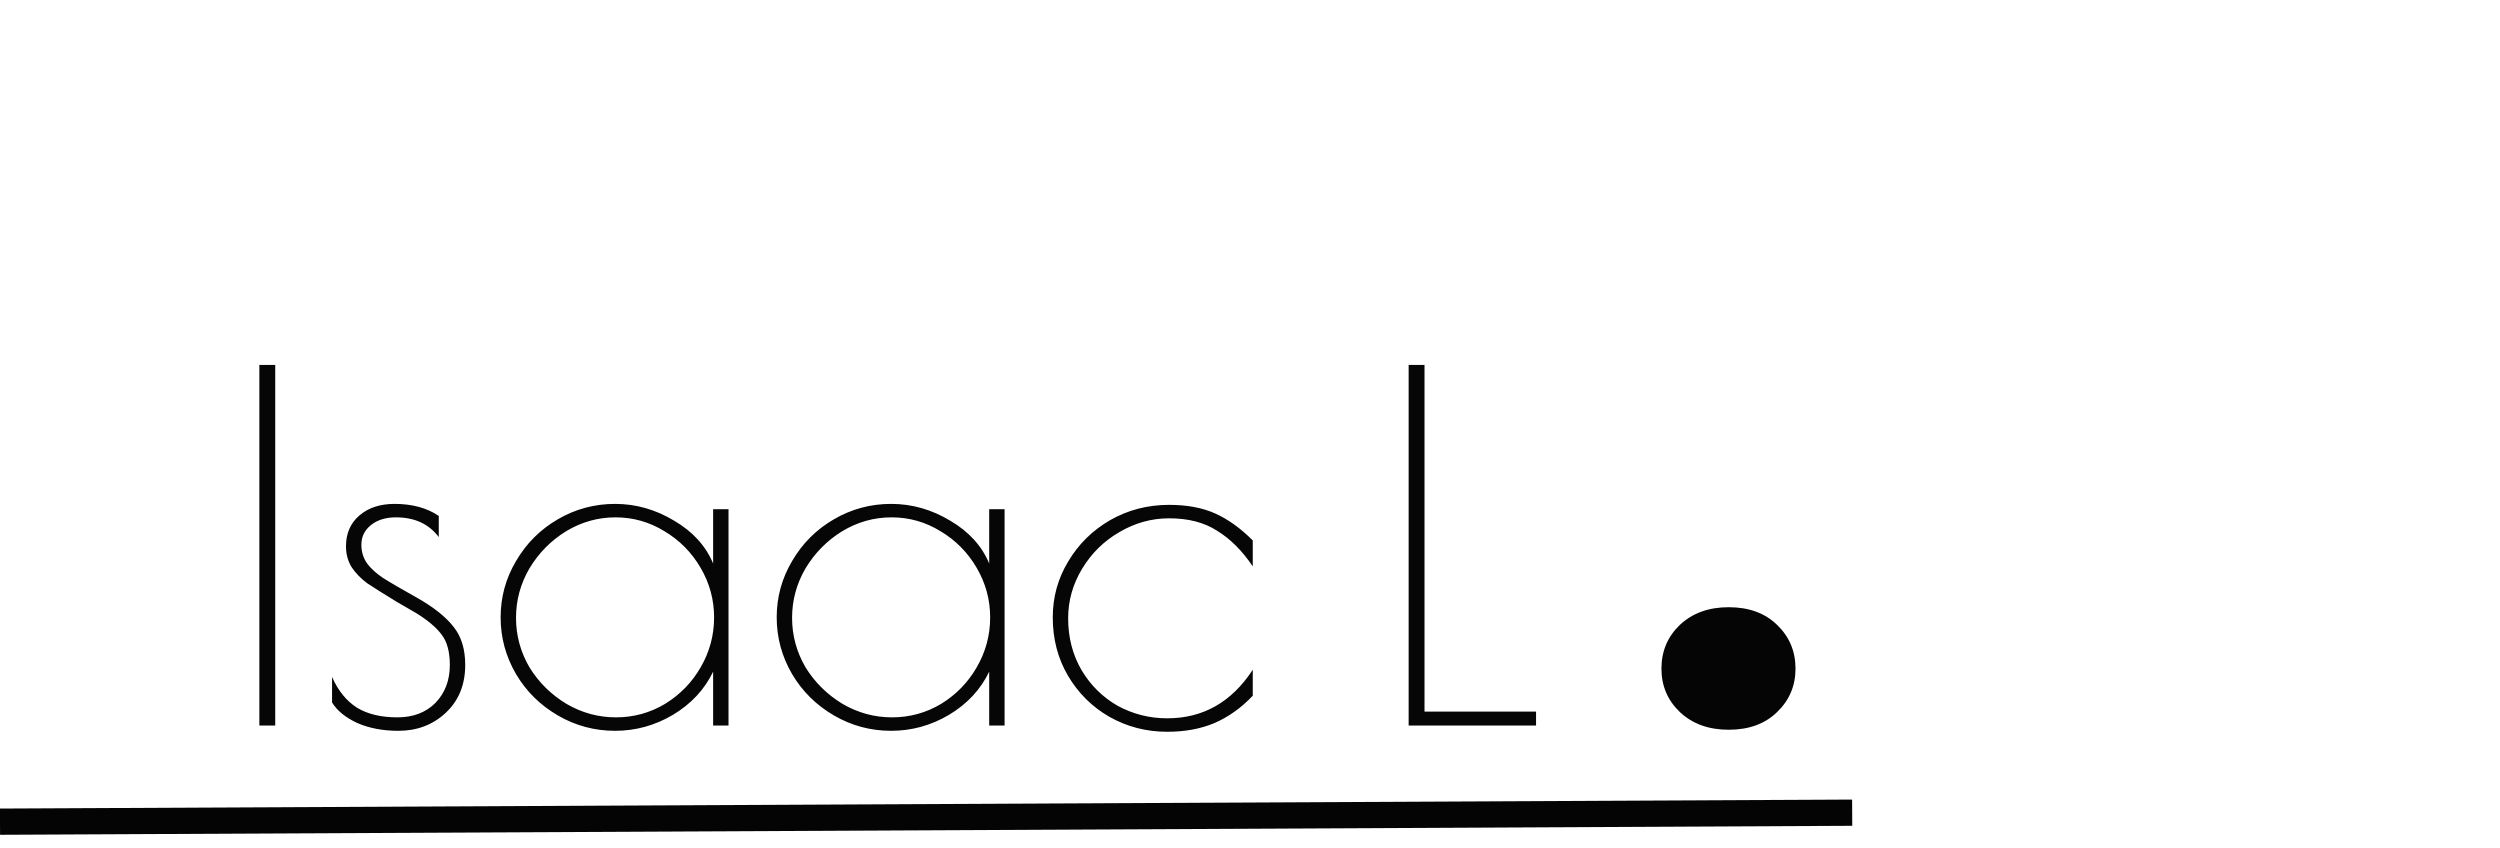 <svg width="286" height="97" viewBox="0 0 286 97" fill="none" xmlns="http://www.w3.org/2000/svg">
<path d="M190.069 76.496C190.069 74.504 190.772 72.834 192.179 71.486C193.614 70.139 195.475 69.465 197.76 69.465C200.074 69.465 201.92 70.139 203.297 71.486C204.703 72.834 205.406 74.504 205.406 76.496C205.406 78.459 204.703 80.114 203.297 81.462C201.92 82.81 200.074 83.483 197.76 83.483C195.475 83.483 193.614 82.81 192.179 81.462C190.772 80.114 190.069 78.459 190.069 76.496Z" fill="#050505"/>
<path d="M0 94L211.89 92.971" stroke="#040404" stroke-width="3"/>
<path d="M29.671 41.75H31.486V83H29.671V41.75ZM45.576 83.605C43.816 83.605 42.257 83.312 40.901 82.725C39.544 82.102 38.572 81.313 37.986 80.36V77.445C38.682 79.022 39.636 80.195 40.846 80.965C42.056 81.698 43.596 82.065 45.466 82.065C47.262 82.065 48.711 81.515 49.811 80.415C50.911 79.278 51.461 77.83 51.461 76.07C51.461 74.567 51.149 73.412 50.526 72.605C49.902 71.762 48.894 70.918 47.501 70.075L45.411 68.865C43.907 67.948 42.771 67.233 42.001 66.72C41.267 66.17 40.681 65.565 40.241 64.905C39.801 64.208 39.581 63.402 39.581 62.485C39.581 61.018 40.094 59.845 41.121 58.965C42.147 58.085 43.486 57.645 45.136 57.645C47.152 57.645 48.839 58.103 50.196 59.02V61.44C49.059 59.937 47.427 59.185 45.301 59.185C44.127 59.185 43.174 59.478 42.441 60.065C41.707 60.652 41.341 61.403 41.341 62.32C41.341 63.127 41.561 63.842 42.001 64.465C42.441 65.052 43.046 65.602 43.816 66.115C44.622 66.628 45.942 67.398 47.776 68.425C49.646 69.488 51.021 70.588 51.901 71.725C52.781 72.825 53.221 74.273 53.221 76.07C53.221 78.343 52.469 80.177 50.966 81.57C49.499 82.927 47.702 83.605 45.576 83.605ZM70.362 83.605C68.015 83.605 65.834 83.018 63.817 81.845C61.8 80.672 60.205 79.095 59.032 77.115C57.858 75.098 57.272 72.935 57.272 70.625C57.272 68.315 57.858 66.17 59.032 64.19C60.205 62.173 61.8 60.578 63.817 59.405C65.834 58.232 68.015 57.645 70.362 57.645C72.745 57.645 75 58.287 77.127 59.57C79.254 60.817 80.739 62.448 81.582 64.465V58.25H83.342V83H81.582V76.84C80.592 78.893 79.052 80.543 76.962 81.79C74.909 83 72.709 83.605 70.362 83.605ZM70.472 82.065C72.489 82.065 74.359 81.552 76.082 80.525C77.805 79.462 79.162 78.068 80.152 76.345C81.178 74.585 81.692 72.678 81.692 70.625C81.692 68.608 81.178 66.72 80.152 64.96C79.125 63.2 77.75 61.807 76.027 60.78C74.303 59.717 72.433 59.185 70.417 59.185C68.4 59.185 66.512 59.717 64.752 60.78C63.029 61.843 61.635 63.255 60.572 65.015C59.545 66.775 59.032 68.663 59.032 70.68C59.032 72.697 59.545 74.585 60.572 76.345C61.635 78.068 63.047 79.462 64.807 80.525C66.567 81.552 68.455 82.065 70.472 82.065ZM101.944 83.605C99.597 83.605 97.415 83.018 95.399 81.845C93.382 80.672 91.787 79.095 90.614 77.115C89.441 75.098 88.854 72.935 88.854 70.625C88.854 68.315 89.441 66.17 90.614 64.19C91.787 62.173 93.382 60.578 95.399 59.405C97.415 58.232 99.597 57.645 101.944 57.645C104.327 57.645 106.582 58.287 108.709 59.57C110.836 60.817 112.321 62.448 113.164 64.465V58.25H114.924V83H113.164V76.84C112.174 78.893 110.634 80.543 108.544 81.79C106.491 83 104.291 83.605 101.944 83.605ZM102.054 82.065C104.071 82.065 105.941 81.552 107.664 80.525C109.387 79.462 110.744 78.068 111.734 76.345C112.761 74.585 113.274 72.678 113.274 70.625C113.274 68.608 112.761 66.72 111.734 64.96C110.707 63.2 109.332 61.807 107.609 60.78C105.886 59.717 104.016 59.185 101.999 59.185C99.982 59.185 98.094 59.717 96.334 60.78C94.611 61.843 93.217 63.255 92.154 65.015C91.127 66.775 90.614 68.663 90.614 70.68C90.614 72.697 91.127 74.585 92.154 76.345C93.217 78.068 94.629 79.462 96.389 80.525C98.149 81.552 100.037 82.065 102.054 82.065ZM133.526 83.715C131.143 83.715 128.943 83.147 126.926 82.01C124.946 80.873 123.369 79.315 122.196 77.335C121.023 75.355 120.436 73.118 120.436 70.625C120.436 68.315 121.023 66.188 122.196 64.245C123.369 62.265 124.964 60.688 126.981 59.515C129.034 58.342 131.289 57.755 133.746 57.755C135.799 57.755 137.559 58.085 139.026 58.745C140.493 59.405 141.923 60.432 143.316 61.825V64.795C142.106 62.998 140.749 61.642 139.246 60.725C137.779 59.772 135.946 59.295 133.746 59.295C131.729 59.295 129.823 59.827 128.026 60.89C126.266 61.917 124.854 63.31 123.791 65.07C122.728 66.83 122.196 68.718 122.196 70.735C122.196 72.935 122.709 74.915 123.736 76.675C124.763 78.398 126.138 79.755 127.861 80.745C129.621 81.698 131.509 82.175 133.526 82.175C137.633 82.175 140.896 80.323 143.316 76.62V79.59C141.996 80.983 140.529 82.028 138.916 82.725C137.339 83.385 135.543 83.715 133.526 83.715ZM161.149 41.75H162.964V81.405H175.724V83H161.149V41.75Z" fill="#060606"/>
</svg>
